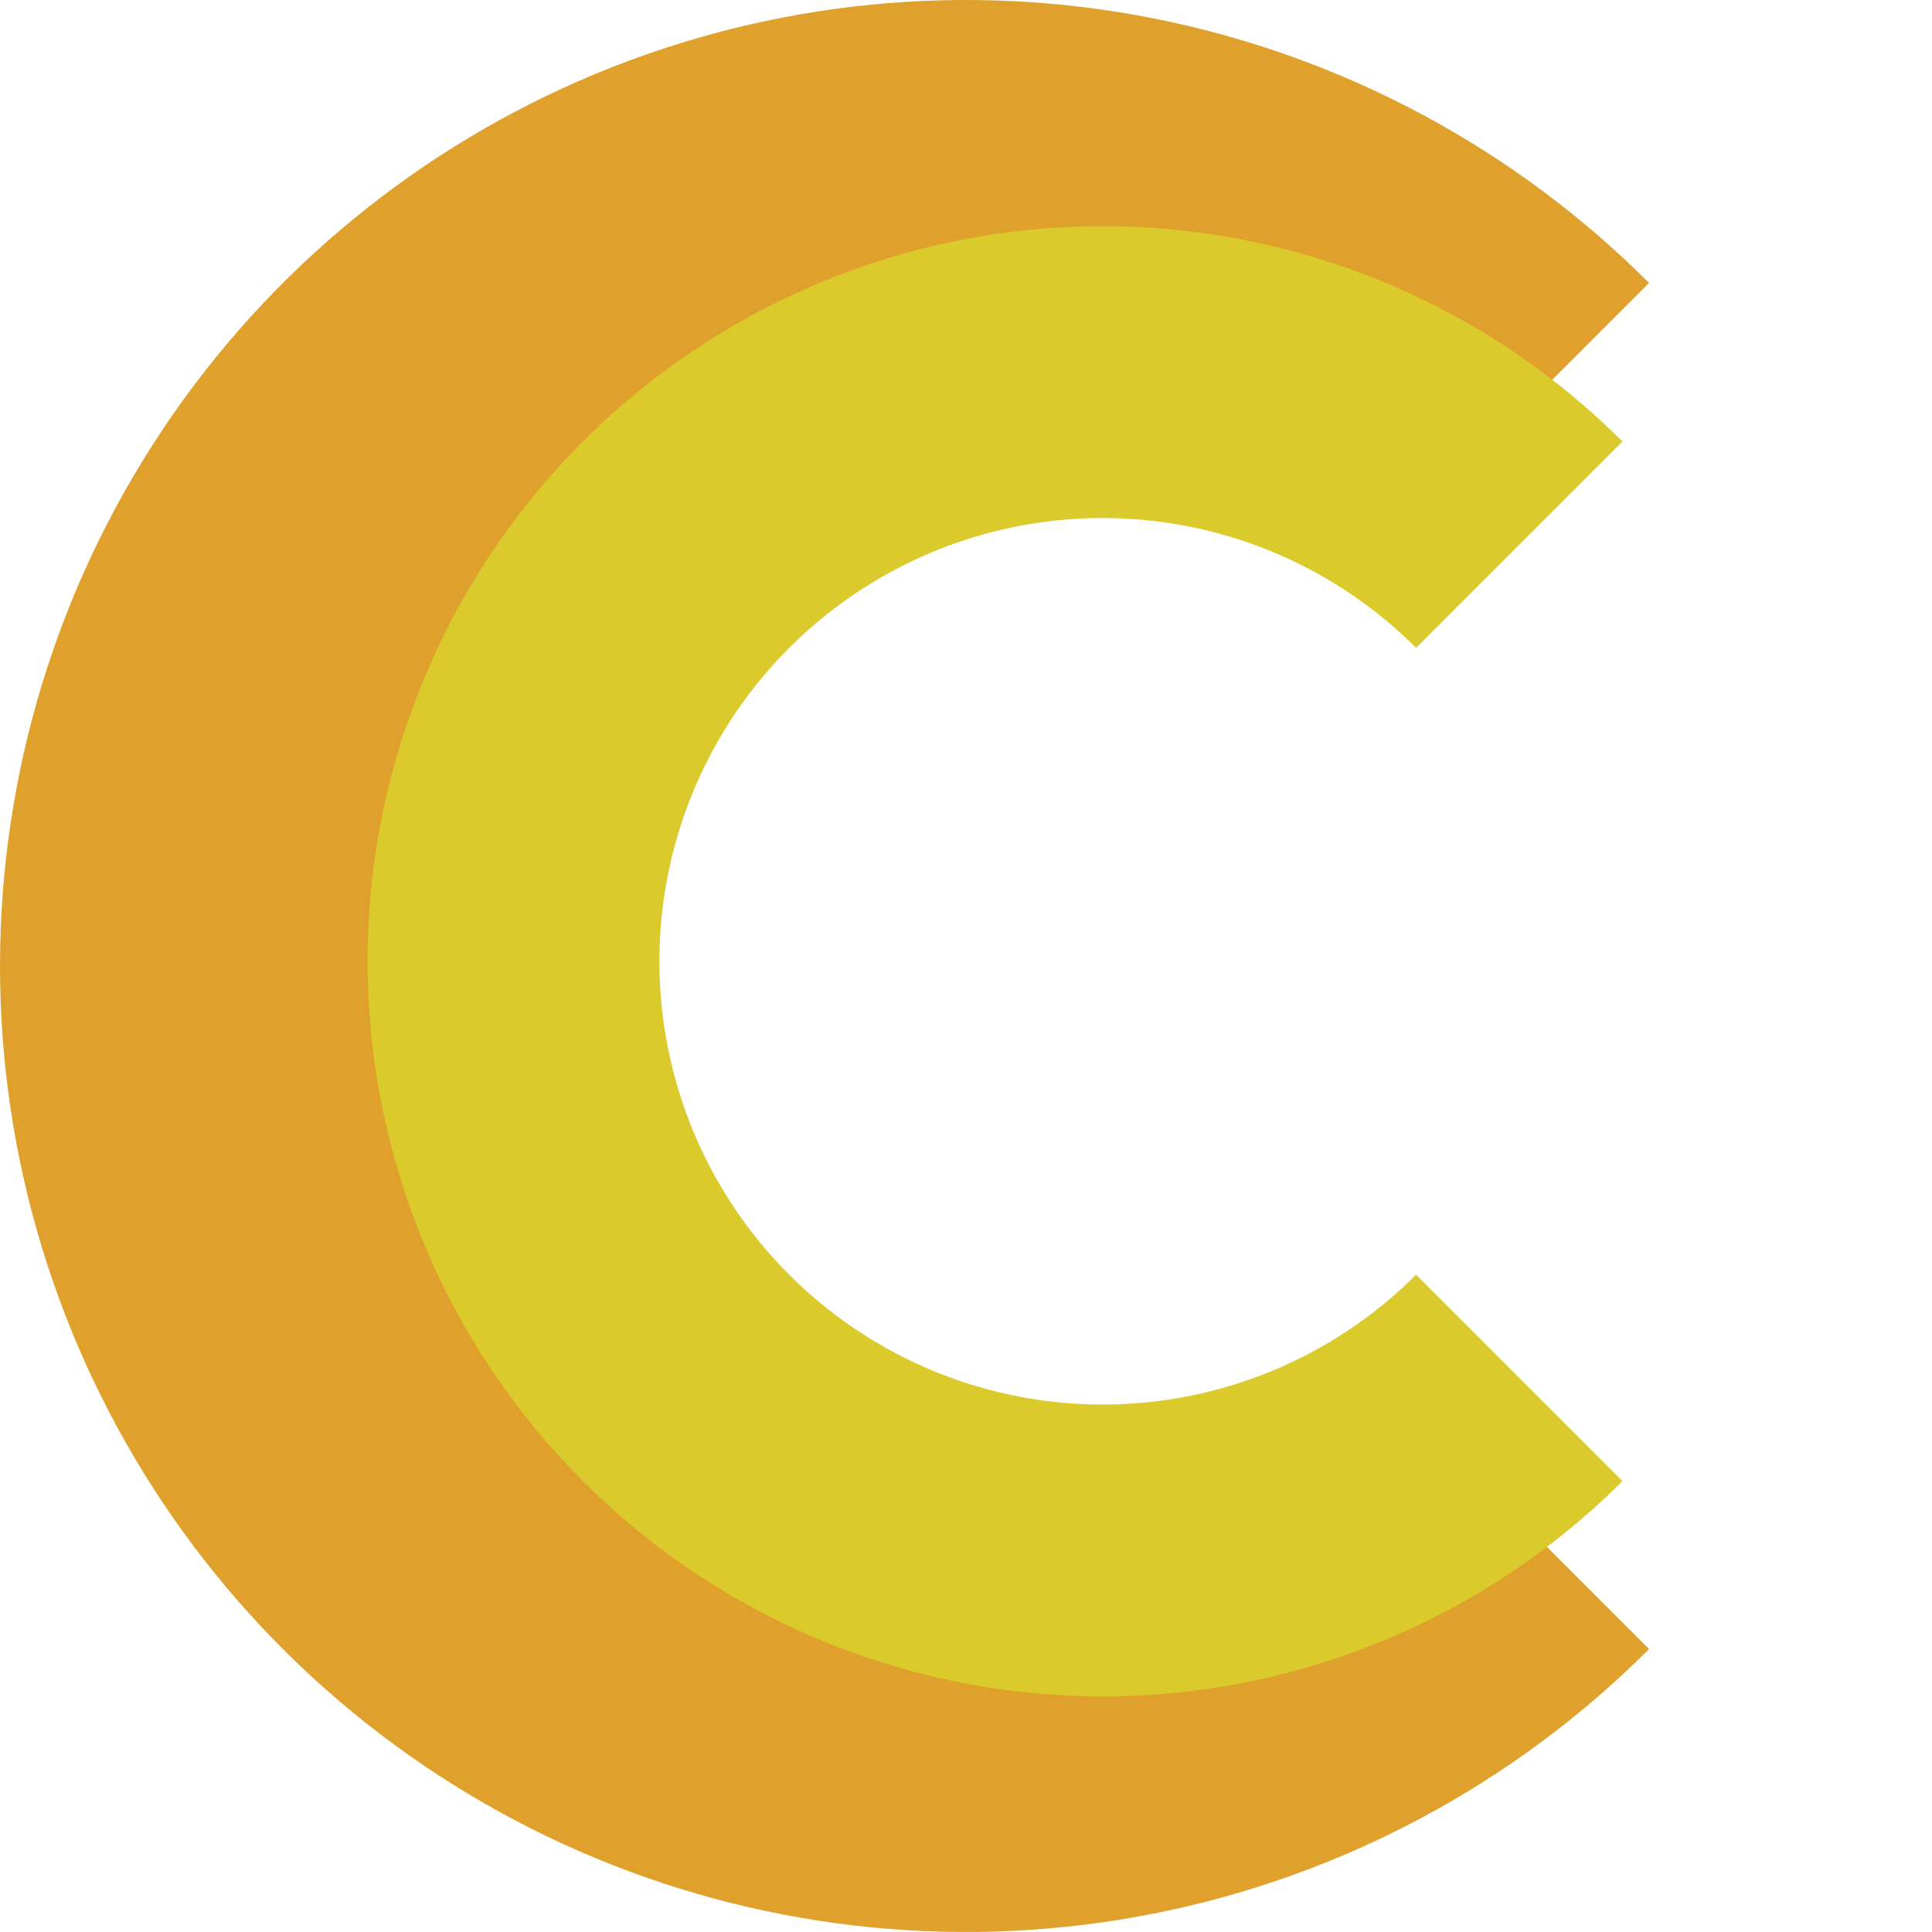 <svg width="205" height="205" viewBox="0 0 205 205" fill="none" xmlns="http://www.w3.org/2000/svg">
<path d="M174.978 30.021C160.644 15.687 142.38 5.924 122.497 1.97C102.614 -1.985 82.004 0.044 63.275 7.802C44.545 15.56 28.537 28.698 17.274 45.554C6.012 62.41 -3.06107e-06 82.227 0 102.5C3.06108e-06 122.773 6.012 142.59 17.274 159.446C28.537 176.302 44.545 189.44 63.275 197.198C82.004 204.956 102.614 206.985 122.497 203.03C142.38 199.076 160.644 189.313 174.978 174.978L146.203 146.203C137.559 154.847 126.547 160.733 114.558 163.118C102.569 165.503 90.141 164.279 78.848 159.601C67.555 154.923 57.902 147.001 51.111 136.837C44.319 126.673 40.694 114.724 40.694 102.5C40.694 90.276 44.319 78.326 51.111 68.163C57.902 57.999 67.555 50.077 78.848 45.399C90.141 40.721 102.569 39.497 114.558 41.882C126.547 44.267 137.559 50.153 146.203 58.797L174.978 30.021Z" fill="#E0A02C"/>
<path d="M172.154 46.846C161.246 35.937 147.348 28.508 132.217 25.499C117.087 22.489 101.403 24.034 87.151 29.937C72.898 35.841 60.716 45.839 52.145 58.666C43.575 71.493 39 86.573 39 102C39 117.427 43.575 132.507 52.145 145.334C60.716 158.162 72.898 168.159 87.151 174.063C101.403 179.966 117.087 181.511 132.217 178.501C147.348 175.492 161.246 168.063 172.154 157.154L150.257 135.257C143.679 141.835 135.299 146.314 126.176 148.129C117.052 149.944 107.596 149.012 99.001 145.452C90.407 141.893 83.062 135.864 77.894 128.13C72.726 120.395 69.967 111.302 69.967 102C69.967 92.698 72.726 83.605 77.894 75.87C83.062 68.136 90.407 62.107 99.001 58.548C107.595 54.988 117.052 54.056 126.176 55.871C135.299 57.686 143.679 62.165 150.257 68.743L172.154 46.846Z" fill="#DBCA2C"/>
</svg>
